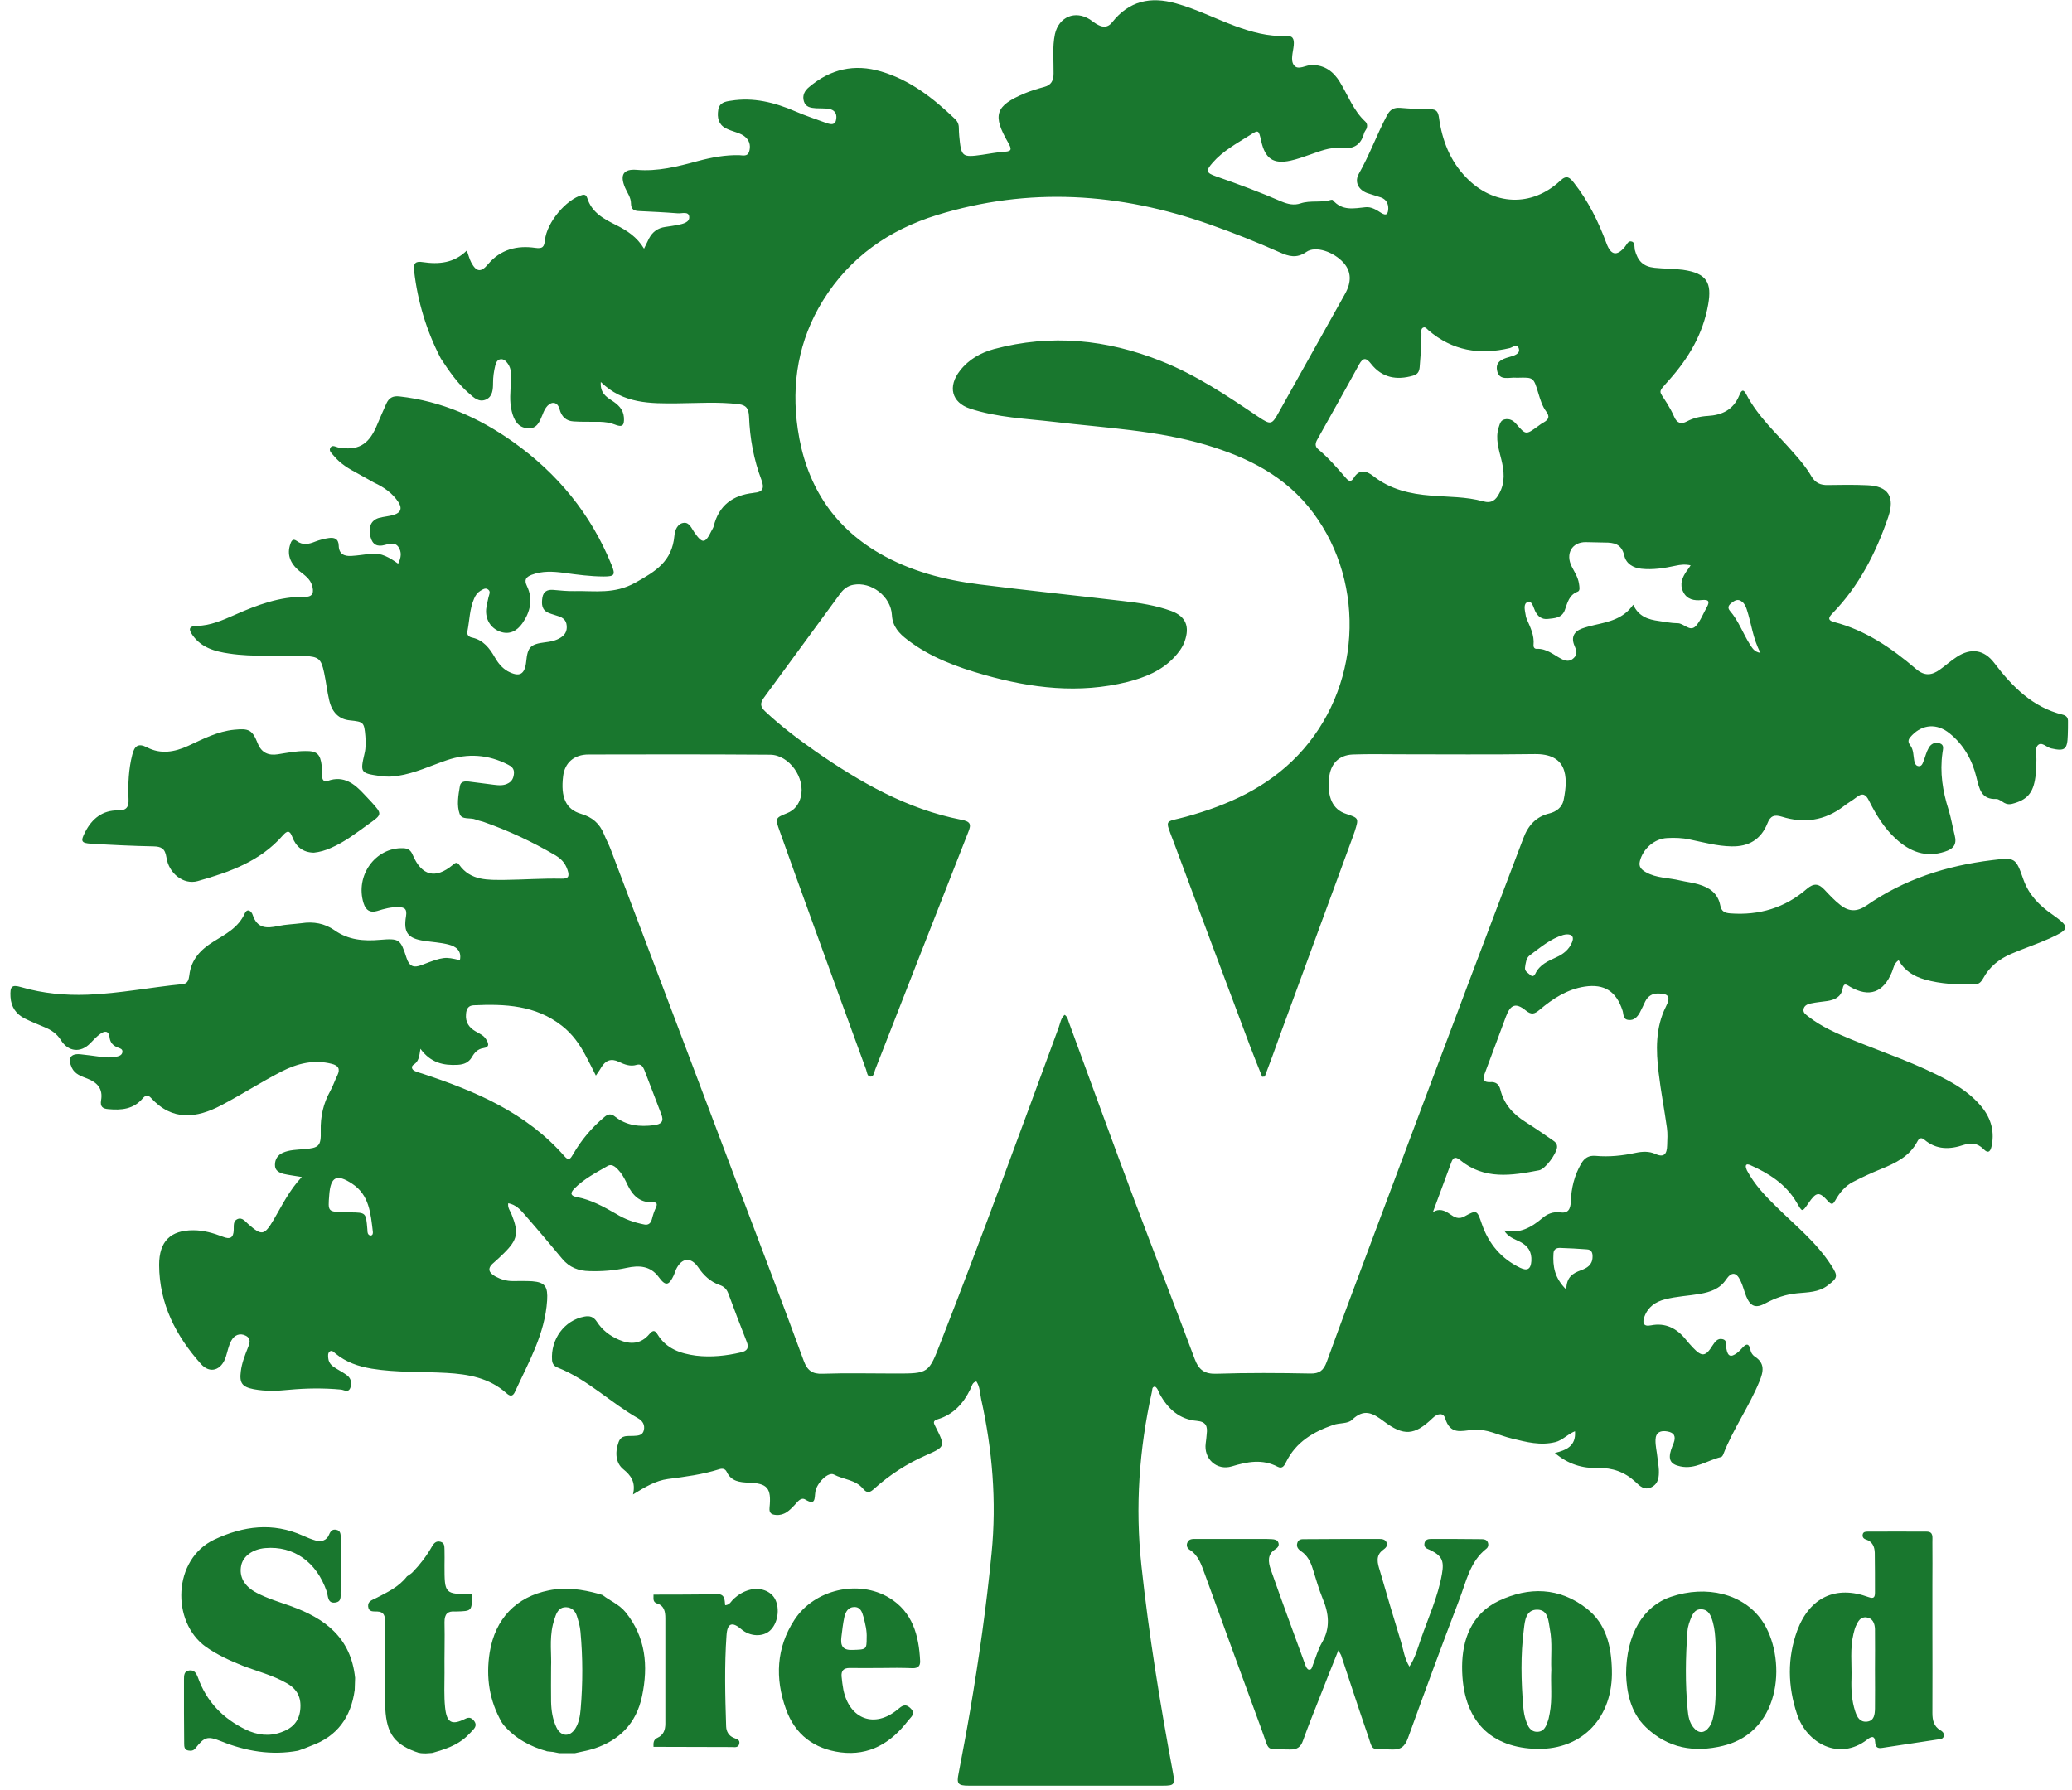 <svg width="147" height="127" viewBox="0 0 147 127" fill="none" xmlns="http://www.w3.org/2000/svg">
<path d="M31.27 25.431C30.262 23.485 29.631 21.408 29.379 19.216C29.309 18.64 29.519 18.524 29.982 18.596C31.13 18.769 32.222 18.669 33.118 17.774C33.23 18.077 33.3 18.366 33.426 18.611C33.79 19.303 34.126 19.346 34.616 18.755C35.512 17.688 36.688 17.4 37.977 17.587C38.495 17.659 38.607 17.529 38.663 17.039C38.789 15.785 40.161 14.155 41.295 13.838C41.505 13.78 41.603 13.867 41.659 14.04C41.981 15.092 42.849 15.539 43.717 15.972C44.487 16.361 45.188 16.808 45.692 17.645C45.832 17.371 45.93 17.14 46.042 16.924C46.294 16.448 46.672 16.174 47.204 16.102C47.498 16.059 47.806 16.015 48.1 15.958C48.436 15.886 48.926 15.785 48.898 15.395C48.87 14.963 48.366 15.165 48.086 15.136C47.176 15.064 46.266 15.02 45.356 14.977C45.006 14.963 44.767 14.876 44.767 14.444C44.767 14.011 44.502 13.679 44.347 13.319C43.955 12.396 44.236 11.978 45.16 12.05C46.658 12.18 48.072 11.819 49.5 11.43C50.48 11.17 51.461 10.983 52.469 11.012C52.707 11.026 53.029 11.113 53.141 10.781C53.253 10.435 53.225 10.06 52.931 9.772C52.749 9.584 52.511 9.483 52.259 9.397C51.992 9.31 51.727 9.224 51.474 9.094C50.97 8.82 50.872 8.344 50.956 7.796C51.04 7.277 51.447 7.205 51.852 7.147C53.449 6.888 54.947 7.263 56.417 7.897C57.145 8.214 57.901 8.459 58.644 8.733C58.952 8.834 59.273 8.906 59.33 8.431C59.386 8.027 59.175 7.782 58.797 7.724C58.503 7.681 58.195 7.695 57.887 7.681C57.523 7.652 57.159 7.609 57.033 7.19C56.907 6.787 57.075 6.441 57.397 6.181C58.91 4.898 60.618 4.508 62.508 5.071C64.566 5.676 66.204 6.96 67.745 8.431C67.927 8.604 68.025 8.805 68.025 9.065C68.025 9.252 68.039 9.454 68.053 9.642C68.193 11.127 68.249 11.185 69.677 10.983C70.209 10.911 70.741 10.795 71.273 10.767C71.833 10.738 71.749 10.536 71.539 10.146C70.391 8.171 70.601 7.508 72.687 6.628C73.135 6.441 73.612 6.296 74.088 6.167C74.578 6.037 74.746 5.72 74.746 5.215C74.76 4.278 74.648 3.34 74.844 2.418C75.124 1.192 76.272 0.716 77.322 1.379C77.518 1.509 77.7 1.668 77.91 1.769C78.274 1.956 78.61 1.956 78.904 1.581C80.108 0.053 81.635 -0.264 83.427 0.24C84.883 0.644 86.213 1.322 87.614 1.841C88.79 2.273 89.966 2.605 91.226 2.547C91.716 2.518 91.828 2.749 91.786 3.211C91.744 3.686 91.534 4.278 91.8 4.624C92.094 5.028 92.654 4.595 93.102 4.609C93.984 4.624 94.6 5.071 95.049 5.806C95.637 6.758 96.015 7.839 96.855 8.618C97.009 8.762 97.023 8.95 96.939 9.152C96.883 9.252 96.799 9.353 96.771 9.469C96.519 10.392 95.917 10.594 95.049 10.507C94.32 10.435 93.634 10.738 92.948 10.968C92.486 11.127 92.024 11.3 91.548 11.401C90.33 11.661 89.756 11.257 89.476 10.002C89.294 9.195 89.294 9.195 88.636 9.613C87.725 10.19 86.759 10.709 86.031 11.545C85.527 12.122 85.569 12.266 86.269 12.511C87.838 13.059 89.392 13.636 90.918 14.299C91.366 14.487 91.814 14.588 92.276 14.429C92.976 14.198 93.718 14.4 94.418 14.184C94.46 14.17 94.53 14.17 94.558 14.198C95.216 14.977 96.043 14.79 96.883 14.703C97.289 14.66 97.653 14.891 97.989 15.107C98.381 15.352 98.479 15.165 98.493 14.79C98.493 14.415 98.325 14.141 97.975 14.011C97.653 13.896 97.303 13.809 96.981 13.694C96.351 13.449 96.085 12.886 96.407 12.324C97.163 10.997 97.681 9.541 98.395 8.2C98.619 7.767 98.885 7.623 99.333 7.652C100.047 7.71 100.775 7.753 101.503 7.753C101.937 7.753 102.035 7.969 102.091 8.358C102.315 9.959 102.876 11.415 104.01 12.583C105.942 14.602 108.672 14.717 110.703 12.814C111.165 12.382 111.375 12.612 111.655 12.958C112.677 14.256 113.405 15.727 113.979 17.284C114.287 18.106 114.707 18.193 115.267 17.529C115.407 17.371 115.491 17.097 115.715 17.126C116.023 17.169 115.939 17.5 115.981 17.717C116.191 18.524 116.583 18.914 117.382 19C118.054 19.072 118.74 19.058 119.398 19.144C121.106 19.39 121.456 20.067 121.19 21.596C120.826 23.687 119.804 25.402 118.446 26.931C117.564 27.94 117.676 27.637 118.278 28.633C118.46 28.935 118.642 29.253 118.782 29.584C118.978 30.031 119.272 30.118 119.678 29.901C120.14 29.656 120.644 29.541 121.162 29.512C122.17 29.454 122.968 29.079 123.388 28.07C123.486 27.839 123.626 27.479 123.878 27.955C124.733 29.599 126.091 30.795 127.267 32.151C127.729 32.67 128.163 33.189 128.513 33.795C128.793 34.271 129.171 34.429 129.675 34.415C130.613 34.4 131.538 34.386 132.476 34.429C133.974 34.487 134.45 35.251 133.96 36.693C133.092 39.231 131.888 41.581 130.025 43.499C129.773 43.759 129.591 43.989 130.109 44.134C132.336 44.71 134.198 45.979 135.934 47.465C136.55 47.998 137.068 47.912 137.628 47.508C138.034 47.219 138.398 46.888 138.819 46.614C139.827 45.95 140.765 46.095 141.479 47.032C142.767 48.733 144.223 50.19 146.338 50.709C146.618 50.781 146.73 50.94 146.716 51.214C146.716 51.531 146.716 51.834 146.702 52.151C146.674 53.189 146.492 53.319 145.525 53.103C145.189 53.031 144.825 52.569 144.545 52.915C144.363 53.132 144.489 53.607 144.475 53.968C144.461 54.357 144.447 54.732 144.405 55.121C144.251 56.275 143.817 56.765 142.739 57.039C142.543 57.083 142.375 57.068 142.193 56.967C142.011 56.866 141.815 56.693 141.633 56.693C140.569 56.736 140.429 56.001 140.219 55.15C139.925 53.925 139.309 52.829 138.314 52.036C137.432 51.315 136.41 51.387 135.654 52.165C135.444 52.382 135.276 52.569 135.528 52.886C135.766 53.204 135.738 53.607 135.808 53.982C135.85 54.155 135.906 54.328 136.088 54.357C136.326 54.4 136.396 54.199 136.466 54.011C136.592 53.694 136.662 53.362 136.83 53.074C136.984 52.785 137.278 52.627 137.614 52.742C137.964 52.858 137.838 53.16 137.81 53.42C137.614 54.804 137.824 56.145 138.244 57.457C138.426 58.049 138.524 58.669 138.679 59.274C138.847 59.923 138.581 60.24 137.978 60.428C136.62 60.875 135.5 60.428 134.506 59.519C133.666 58.755 133.092 57.803 132.588 56.794C132.364 56.347 132.126 56.246 131.72 56.563C131.426 56.794 131.089 56.981 130.795 57.212C129.451 58.236 127.981 58.438 126.413 57.948C125.895 57.789 125.601 57.876 125.391 58.423C124.929 59.577 124.046 60.082 122.842 60.053C121.834 60.038 120.854 59.764 119.874 59.563C119.342 59.447 118.81 59.433 118.278 59.462C117.382 59.505 116.569 60.212 116.345 61.091C116.233 61.524 116.471 61.711 116.765 61.884C117.522 62.317 118.39 62.274 119.202 62.475C119.636 62.576 120.084 62.62 120.504 62.749C121.26 62.966 121.876 63.37 122.044 64.235C122.128 64.696 122.394 64.783 122.786 64.811C124.803 64.956 126.637 64.422 128.191 63.067C128.681 62.648 129.031 62.692 129.437 63.124C129.787 63.499 130.151 63.889 130.557 64.206C131.187 64.71 131.762 64.696 132.42 64.249C135.108 62.374 138.118 61.423 141.311 61.033C142.963 60.832 143.005 60.832 143.551 62.403C143.943 63.499 144.671 64.235 145.581 64.869C146.884 65.792 146.856 65.922 145.413 66.585C144.517 66.989 143.579 67.292 142.683 67.681C141.843 68.041 141.143 68.589 140.695 69.426C140.555 69.671 140.401 69.844 140.093 69.844C138.903 69.873 137.712 69.829 136.55 69.498C135.794 69.281 135.122 68.892 134.702 68.128C134.366 68.359 134.338 68.69 134.226 68.964C133.624 70.435 132.616 70.796 131.257 70.017C131.019 69.873 130.809 69.685 130.725 70.161C130.613 70.752 130.165 70.94 129.647 71.026C129.255 71.084 128.863 71.113 128.471 71.199C128.247 71.243 127.995 71.344 127.953 71.618C127.911 71.877 128.135 71.992 128.289 72.122C129.227 72.858 130.305 73.319 131.383 73.766C133.68 74.703 136.046 75.482 138.23 76.679C139.057 77.126 139.841 77.674 140.471 78.395C141.185 79.202 141.521 80.154 141.311 81.25C141.241 81.625 141.115 81.942 140.695 81.509C140.303 81.12 139.841 81.062 139.323 81.235C138.342 81.567 137.39 81.596 136.536 80.875C136.312 80.688 136.158 80.745 136.032 80.99C135.472 82.057 134.478 82.533 133.442 82.951C132.77 83.225 132.112 83.528 131.468 83.86C130.907 84.148 130.515 84.624 130.207 85.172C130.067 85.417 129.969 85.532 129.703 85.244C129.059 84.523 128.863 84.552 128.289 85.388C127.841 86.037 127.869 86.008 127.463 85.316C126.693 84.004 125.489 83.254 124.159 82.663C124.046 82.62 123.906 82.576 123.864 82.706C123.836 82.793 123.892 82.937 123.934 83.038C124.467 84.047 125.237 84.855 126.035 85.633C127.379 86.96 128.863 88.142 129.913 89.772C130.417 90.55 130.389 90.666 129.661 91.214C129.017 91.704 128.247 91.69 127.519 91.762C126.707 91.834 125.965 92.093 125.265 92.468C124.579 92.843 124.201 92.728 123.892 91.993C123.738 91.618 123.654 91.214 123.472 90.853C123.178 90.248 122.842 90.233 122.464 90.781C122.016 91.459 121.33 91.675 120.616 91.805C119.79 91.949 118.95 91.978 118.124 92.194C117.452 92.367 116.92 92.728 116.667 93.42C116.513 93.838 116.569 94.155 117.13 94.04C118.152 93.838 118.95 94.242 119.594 95.035C119.762 95.237 119.93 95.439 120.112 95.626C120.742 96.29 121.008 96.261 121.498 95.468C121.68 95.194 121.862 94.934 122.212 95.021C122.562 95.107 122.436 95.439 122.478 95.684C122.576 96.246 122.786 96.333 123.234 96.001C123.346 95.915 123.444 95.814 123.542 95.713C123.836 95.381 124.074 95.194 124.201 95.843C124.229 95.987 124.355 96.16 124.481 96.246C125.237 96.722 125.111 97.328 124.817 98.034C124.089 99.808 122.968 101.38 122.268 103.168C122.24 103.254 122.17 103.37 122.1 103.384C121.134 103.615 120.266 104.278 119.216 104.047C118.516 103.903 118.334 103.571 118.558 102.865C118.614 102.706 118.67 102.548 118.74 102.389C118.908 101.928 118.796 101.654 118.292 101.567C117.816 101.481 117.466 101.625 117.452 102.158C117.438 102.591 117.55 103.009 117.592 103.442C117.62 103.73 117.676 104.004 117.69 104.292C117.704 104.783 117.676 105.259 117.172 105.518C116.653 105.778 116.331 105.432 116.009 105.129C115.253 104.437 114.385 104.134 113.377 104.163C112.271 104.191 111.263 103.903 110.311 103.096C111.123 102.894 111.823 102.605 111.739 101.553C111.221 101.755 110.885 102.173 110.367 102.317C109.288 102.591 108.28 102.317 107.272 102.072C106.348 101.856 105.452 101.351 104.486 101.452C103.646 101.538 102.89 101.812 102.526 100.63C102.4 100.226 101.993 100.269 101.629 100.63C100.355 101.856 99.585 101.913 98.171 100.846C97.387 100.255 96.771 99.923 95.917 100.745C95.623 101.034 95.034 100.947 94.586 101.106C93.172 101.596 91.94 102.317 91.24 103.744C91.128 103.975 90.988 104.249 90.652 104.076C89.56 103.499 88.482 103.716 87.389 104.047C86.325 104.365 85.387 103.514 85.541 102.403C85.569 102.187 85.597 101.971 85.611 101.755C85.681 101.207 85.569 100.875 84.911 100.817C83.693 100.716 82.867 99.981 82.279 98.914C82.181 98.726 82.139 98.51 81.943 98.38C81.705 98.409 81.761 98.611 81.719 98.77C80.823 102.822 80.528 106.902 80.977 111.07C81.509 116.016 82.307 120.904 83.217 125.778C83.371 126.628 83.315 126.701 82.503 126.701C77.91 126.701 73.303 126.701 68.711 126.701C67.955 126.701 67.857 126.556 68.011 125.821C68.291 124.35 68.571 122.879 68.823 121.394C69.453 117.688 69.985 113.954 70.349 110.204C70.713 106.513 70.405 102.865 69.607 99.26C69.523 98.842 69.523 98.395 69.271 98.02C68.977 98.078 68.949 98.352 68.851 98.553C68.347 99.592 67.633 100.37 66.527 100.702C66.162 100.817 66.233 100.961 66.359 101.207C67.087 102.649 67.073 102.649 65.672 103.269C64.328 103.86 63.11 104.653 62.018 105.633C61.724 105.907 61.514 105.98 61.22 105.619C60.688 104.985 59.834 104.985 59.161 104.624C58.755 104.408 57.943 105.23 57.845 105.85C57.775 106.297 57.887 106.859 57.131 106.398C56.823 106.21 56.585 106.556 56.375 106.787C56.011 107.176 55.647 107.537 55.059 107.494C54.723 107.465 54.555 107.364 54.597 106.96C54.737 105.576 54.443 105.244 53.099 105.201C52.469 105.172 51.88 105.114 51.559 104.437C51.447 104.206 51.25 104.177 51.026 104.249C49.836 104.624 48.618 104.783 47.386 104.941C46.518 105.057 45.776 105.504 44.908 106.037C45.118 105.158 44.754 104.682 44.221 104.249C43.703 103.831 43.605 103.096 43.885 102.331C44.081 101.783 44.544 101.913 44.95 101.884C45.258 101.87 45.594 101.856 45.678 101.481C45.762 101.12 45.608 100.832 45.286 100.644C43.325 99.534 41.687 97.876 39.573 97.039C39.349 96.953 39.195 96.809 39.167 96.52C39.055 95.021 40.049 93.68 41.449 93.42C41.841 93.348 42.107 93.42 42.345 93.781C42.723 94.372 43.269 94.79 43.913 95.064C44.712 95.41 45.468 95.381 46.07 94.66C46.294 94.401 46.448 94.343 46.644 94.674C47.274 95.713 48.296 96.044 49.374 96.189C50.452 96.318 51.517 96.203 52.567 95.958C53.015 95.857 53.155 95.641 52.973 95.194C52.525 94.055 52.091 92.915 51.67 91.776C51.544 91.445 51.348 91.272 51.04 91.171C50.396 90.94 49.92 90.493 49.542 89.93C49.024 89.166 48.366 89.224 47.96 90.075C47.904 90.204 47.862 90.349 47.806 90.478C47.456 91.228 47.218 91.272 46.742 90.623C46.14 89.801 45.328 89.772 44.459 89.959C43.591 90.147 42.709 90.219 41.813 90.19C41.043 90.176 40.399 89.93 39.895 89.325C39.013 88.272 38.131 87.22 37.221 86.181C36.913 85.821 36.59 85.475 36.058 85.374C36.002 85.691 36.198 85.922 36.296 86.167C36.814 87.465 36.73 87.955 35.75 88.921C35.512 89.152 35.274 89.382 35.022 89.599C34.518 90.017 34.7 90.32 35.162 90.579C35.54 90.781 35.946 90.897 36.366 90.897C36.828 90.897 37.304 90.882 37.767 90.911C38.691 90.983 38.873 91.315 38.817 92.266C38.663 94.66 37.501 96.65 36.548 98.727C36.38 99.116 36.184 99.087 35.918 98.842C34.7 97.76 33.216 97.501 31.676 97.414C29.912 97.313 28.133 97.4 26.369 97.112C25.431 96.953 24.563 96.664 23.807 96.044C23.681 95.944 23.555 95.77 23.387 95.9C23.247 96.016 23.275 96.203 23.289 96.376C23.331 96.765 23.597 96.953 23.891 97.126C24.157 97.284 24.423 97.429 24.661 97.616C24.913 97.832 24.969 98.15 24.857 98.467C24.717 98.842 24.423 98.626 24.199 98.597C22.966 98.481 21.734 98.496 20.502 98.611C19.662 98.698 18.836 98.726 17.996 98.568C17.184 98.409 16.974 98.135 17.086 97.299C17.156 96.722 17.366 96.189 17.576 95.655C17.702 95.352 17.856 94.992 17.436 94.775C17.016 94.559 16.624 94.732 16.414 95.121C16.218 95.468 16.148 95.886 16.022 96.275C15.713 97.227 14.901 97.501 14.257 96.78C12.493 94.804 11.303 92.526 11.289 89.757C11.289 88.07 12.101 87.292 13.711 87.292C14.453 87.292 15.139 87.493 15.812 87.753C16.316 87.955 16.568 87.84 16.582 87.263C16.596 86.989 16.526 86.628 16.848 86.499C17.198 86.354 17.394 86.672 17.618 86.859C18.57 87.695 18.752 87.667 19.41 86.556C20.012 85.532 20.516 84.465 21.412 83.514C20.894 83.427 20.516 83.384 20.138 83.297C19.816 83.211 19.494 83.067 19.508 82.648C19.508 82.259 19.704 81.956 20.054 81.798C20.53 81.582 21.048 81.582 21.566 81.538C22.631 81.452 22.785 81.322 22.756 80.24C22.729 79.217 22.939 78.294 23.429 77.414C23.625 77.068 23.751 76.664 23.933 76.304C24.157 75.843 24.003 75.597 23.527 75.482C22.28 75.165 21.104 75.453 19.998 76.016C18.542 76.765 17.156 77.659 15.7 78.424C13.949 79.346 12.227 79.563 10.715 77.904C10.505 77.674 10.323 77.703 10.127 77.933C9.469 78.712 8.601 78.784 7.69 78.698C7.298 78.669 7.088 78.539 7.172 78.063C7.312 77.256 6.906 76.809 6.206 76.535C5.772 76.362 5.31 76.232 5.086 75.742C4.792 75.093 5.002 74.747 5.688 74.804C6.15 74.847 6.612 74.92 7.074 74.977C7.466 75.035 7.872 75.064 8.264 74.977C8.447 74.934 8.657 74.876 8.685 74.646C8.713 74.429 8.517 74.386 8.363 74.328C8.026 74.199 7.816 73.982 7.774 73.607C7.718 73.103 7.41 73.146 7.13 73.348C6.864 73.535 6.64 73.78 6.402 74.026C5.716 74.732 4.834 74.631 4.316 73.795C4.036 73.348 3.63 73.074 3.168 72.886C2.692 72.684 2.216 72.497 1.754 72.266C1.152 71.964 0.787 71.459 0.745 70.738C0.703 69.988 0.829 69.844 1.516 70.046C3.056 70.493 4.624 70.637 6.22 70.579C8.489 70.493 10.715 70.046 12.955 69.829C13.333 69.801 13.389 69.498 13.431 69.209C13.557 68.07 14.243 67.378 15.139 66.816C15.994 66.282 16.904 65.835 17.366 64.811C17.562 64.393 17.856 64.682 17.926 64.912C18.248 65.893 18.92 65.879 19.732 65.705C20.278 65.59 20.838 65.576 21.398 65.504C22.238 65.374 23.037 65.518 23.737 66.008C24.717 66.7 25.809 66.787 26.957 66.686C28.343 66.571 28.413 66.643 28.847 67.984C29.043 68.575 29.351 68.69 29.912 68.474C31.48 67.868 31.578 67.883 32.628 68.128C32.768 67.436 32.334 67.147 31.816 67.018C31.256 66.873 30.668 66.845 30.093 66.758C28.945 66.585 28.609 66.181 28.805 65.013C28.889 64.48 28.707 64.379 28.273 64.364C27.755 64.35 27.265 64.48 26.761 64.638C26.271 64.783 25.963 64.609 25.795 64.09C25.179 62.129 26.635 60.111 28.609 60.183C28.959 60.197 29.141 60.327 29.281 60.659C29.912 62.144 30.892 62.389 32.11 61.38C32.264 61.25 32.404 61.12 32.572 61.351C33.398 62.519 34.658 62.432 35.82 62.432C37.151 62.418 38.481 62.317 39.811 62.346C40.287 62.36 40.441 62.23 40.259 61.711C40.091 61.221 39.811 60.932 39.377 60.673C37.753 59.721 36.058 58.928 34.28 58.308C34.098 58.251 33.916 58.222 33.748 58.15C33.37 57.991 32.768 58.193 32.614 57.76C32.39 57.14 32.516 56.434 32.628 55.77C32.684 55.439 32.992 55.424 33.244 55.453C33.846 55.525 34.448 55.612 35.05 55.684C35.4 55.727 35.75 55.756 36.072 55.568C36.338 55.424 36.45 55.165 36.464 54.847C36.478 54.53 36.282 54.372 36.044 54.256C34.644 53.535 33.188 53.434 31.704 53.939C30.556 54.328 29.449 54.862 28.231 55.049C27.811 55.121 27.405 55.121 26.985 55.064C25.571 54.862 25.543 54.833 25.865 53.449C25.963 53.045 25.949 52.641 25.921 52.237C25.837 51.242 25.795 51.214 24.829 51.113C24.073 51.041 23.569 50.579 23.359 49.7C23.205 49.051 23.135 48.373 22.994 47.724C22.785 46.729 22.602 46.599 21.622 46.542C19.83 46.455 18.024 46.643 16.246 46.369C15.252 46.224 14.313 45.965 13.683 45.1C13.417 44.725 13.305 44.422 13.977 44.408C14.929 44.393 15.797 44.004 16.652 43.629C18.248 42.922 19.858 42.317 21.636 42.346C22.252 42.36 22.266 41.971 22.14 41.538C22 41.077 21.622 40.817 21.272 40.543C20.558 39.966 20.348 39.318 20.6 38.596C20.684 38.337 20.796 38.207 21.048 38.38C21.482 38.712 21.916 38.611 22.378 38.423C22.686 38.308 23.009 38.222 23.317 38.178C23.695 38.121 24.017 38.207 24.031 38.712C24.045 39.318 24.423 39.476 24.927 39.447C25.389 39.418 25.851 39.346 26.313 39.289C27.055 39.202 27.657 39.577 28.245 39.995C28.469 39.563 28.511 39.159 28.259 38.798C28.007 38.452 27.629 38.582 27.293 38.669C26.775 38.813 26.425 38.654 26.285 38.092C26.117 37.4 26.313 36.924 26.873 36.751C27.237 36.65 27.615 36.635 27.965 36.52C28.413 36.376 28.553 36.087 28.273 35.64C27.839 34.977 27.223 34.559 26.537 34.242C26.145 34.025 25.767 33.809 25.375 33.593C24.745 33.261 24.143 32.901 23.681 32.338C23.555 32.18 23.317 32.007 23.429 31.79C23.555 31.531 23.793 31.704 23.989 31.747C25.361 31.992 26.117 31.588 26.691 30.291C26.929 29.743 27.153 29.195 27.405 28.647C27.587 28.243 27.853 28.07 28.343 28.128C31.312 28.459 33.972 29.627 36.408 31.358C39.531 33.578 41.911 36.448 43.381 40.067C43.675 40.788 43.605 40.904 42.849 40.904C41.897 40.904 40.945 40.774 39.993 40.644C39.223 40.543 38.467 40.5 37.711 40.788C37.319 40.947 37.164 41.134 37.389 41.596C37.837 42.533 37.613 43.441 37.053 44.235C36.674 44.768 36.142 45.071 35.456 44.811C34.798 44.552 34.434 43.946 34.49 43.225C34.518 42.937 34.602 42.663 34.658 42.374C34.7 42.187 34.826 41.985 34.644 41.841C34.448 41.668 34.252 41.827 34.07 41.927C33.86 42.057 33.734 42.245 33.636 42.475C33.314 43.211 33.314 44.018 33.16 44.797C33.104 45.071 33.286 45.201 33.51 45.244C34.28 45.417 34.728 45.979 35.106 46.643C35.33 47.032 35.61 47.392 36.016 47.623C36.856 48.07 37.234 47.868 37.333 46.931C37.431 45.907 37.641 45.705 38.663 45.576C39.055 45.532 39.447 45.46 39.797 45.23C40.105 45.028 40.245 44.754 40.203 44.379C40.175 44.018 39.951 43.831 39.643 43.73C39.405 43.643 39.153 43.586 38.915 43.485C38.425 43.283 38.411 42.85 38.481 42.403C38.551 41.956 38.845 41.827 39.237 41.855C39.755 41.899 40.259 41.956 40.777 41.942C42.219 41.913 43.577 42.173 45.062 41.351C46.532 40.529 47.68 39.837 47.848 38.005C47.876 37.616 48.072 37.14 48.52 37.097C48.912 37.054 49.066 37.501 49.262 37.775C49.836 38.596 50.032 38.582 50.48 37.659C50.536 37.558 50.606 37.443 50.634 37.342C50.998 35.842 52.007 35.136 53.435 34.977C53.463 34.977 53.477 34.963 53.505 34.963C54.107 34.919 54.247 34.645 54.023 34.054C53.477 32.612 53.197 31.098 53.141 29.555C53.113 28.979 52.945 28.748 52.399 28.676C50.956 28.503 49.514 28.604 48.058 28.618C46.14 28.633 44.221 28.661 42.625 27.104C42.569 27.839 42.961 28.128 43.381 28.402C43.829 28.69 44.221 29.022 44.264 29.613C44.306 30.219 44.138 30.334 43.605 30.118C43.283 29.988 42.933 29.945 42.583 29.93C41.953 29.916 41.323 29.945 40.693 29.901C40.175 29.873 39.839 29.57 39.699 29.036C39.573 28.546 39.181 28.445 38.845 28.791C38.691 28.95 38.579 29.18 38.495 29.411C38.285 29.916 38.103 30.435 37.444 30.392C36.744 30.334 36.464 29.815 36.31 29.195C36.128 28.488 36.212 27.767 36.254 27.046C36.268 26.614 36.296 26.181 36.03 25.806C35.904 25.633 35.75 25.46 35.512 25.489C35.274 25.518 35.19 25.734 35.134 25.95C35.036 26.354 34.98 26.744 34.98 27.162C34.98 27.623 34.952 28.128 34.49 28.344C33.986 28.575 33.608 28.214 33.258 27.897C32.502 27.248 31.872 26.354 31.27 25.431ZM101.657 86.008C102.105 85.72 102.484 85.879 102.876 86.153C103.184 86.369 103.478 86.542 103.898 86.311C104.78 85.821 104.794 85.864 105.13 86.845C105.62 88.272 106.53 89.325 107.86 89.959C108.35 90.19 108.602 90.06 108.644 89.483C108.686 88.82 108.406 88.402 107.846 88.114C107.454 87.912 106.992 87.782 106.712 87.306C107.818 87.566 108.644 87.09 109.428 86.427C109.779 86.124 110.199 85.965 110.661 86.023C111.249 86.109 111.417 85.821 111.445 85.244C111.473 84.307 111.697 83.398 112.173 82.576C112.411 82.158 112.719 81.971 113.209 82.014C114.161 82.101 115.113 82 116.051 81.798C116.527 81.697 117.004 81.682 117.424 81.87C118.082 82.173 118.264 81.855 118.278 81.264C118.292 80.861 118.32 80.442 118.264 80.039C118.082 78.726 117.83 77.443 117.676 76.131C117.48 74.53 117.438 72.915 118.194 71.416C118.544 70.724 118.39 70.493 117.62 70.493C117.2 70.493 116.906 70.695 116.723 71.055C116.597 71.315 116.485 71.574 116.345 71.834C116.163 72.165 115.925 72.425 115.519 72.367C115.127 72.324 115.197 71.949 115.113 71.704C114.665 70.334 113.825 69.801 112.439 70.002C111.193 70.19 110.171 70.853 109.232 71.646C108.854 71.964 108.644 72.021 108.238 71.69C107.538 71.127 107.16 71.271 106.838 72.137C106.334 73.478 105.844 74.833 105.34 76.16C105.186 76.578 105.242 76.809 105.732 76.78C106.11 76.751 106.348 76.924 106.446 77.313C106.698 78.352 107.356 79.058 108.224 79.606C108.882 80.024 109.512 80.457 110.157 80.904C110.325 81.019 110.493 81.149 110.465 81.423C110.409 81.884 109.639 82.951 109.19 83.038C107.244 83.413 105.298 83.73 103.576 82.302C103.254 82.043 103.086 82.129 102.96 82.49C102.512 83.687 102.091 84.855 101.657 86.008ZM89.728 76.39C89.672 76.39 89.616 76.39 89.546 76.405C89.252 75.669 88.944 74.92 88.664 74.17C86.857 69.354 85.051 64.537 83.259 59.721C82.629 58.034 82.587 58.38 84.155 57.948C87.123 57.126 89.882 55.9 92.08 53.593C96.533 48.921 96.981 41.495 93.158 36.376C91.212 33.766 88.496 32.439 85.541 31.56C82.027 30.521 78.372 30.363 74.76 29.93C72.771 29.7 70.755 29.628 68.823 28.993C67.507 28.56 67.227 27.421 68.109 26.297C68.739 25.489 69.579 25.028 70.517 24.768C74.564 23.687 78.512 24.076 82.377 25.619C84.855 26.599 87.067 28.084 89.266 29.57C90.176 30.175 90.232 30.147 90.75 29.209C92.304 26.426 93.872 23.629 95.427 20.846C95.903 19.995 95.861 19.26 95.329 18.654C94.642 17.875 93.34 17.414 92.682 17.875C91.996 18.351 91.436 18.193 90.792 17.904C89.168 17.183 87.515 16.52 85.835 15.929C79.436 13.665 72.981 13.247 66.457 15.265C63.096 16.304 60.296 18.236 58.377 21.336C56.655 24.134 56.123 27.205 56.599 30.449C57.159 34.299 59.022 37.299 62.368 39.245C64.58 40.529 66.989 41.149 69.481 41.466C72.883 41.899 76.286 42.245 79.688 42.648C80.85 42.778 81.999 42.951 83.105 43.355C84.141 43.744 84.421 44.465 84.043 45.518C83.889 45.95 83.609 46.311 83.301 46.643C82.391 47.609 81.215 48.07 79.982 48.387C76.552 49.238 73.177 48.834 69.831 47.883C67.899 47.335 65.995 46.643 64.37 45.388C63.796 44.956 63.32 44.451 63.278 43.643C63.208 42.317 61.808 41.25 60.534 41.495C60.142 41.567 59.848 41.798 59.624 42.1C57.803 44.566 56.011 47.046 54.191 49.512C53.911 49.901 53.939 50.147 54.289 50.478C55.395 51.517 56.599 52.425 57.831 53.29C61.024 55.511 64.356 57.414 68.193 58.164C68.879 58.294 68.921 58.496 68.683 59.072C66.471 64.682 64.286 70.291 62.088 75.9C62.018 76.088 61.99 76.405 61.752 76.39C61.514 76.376 61.514 76.073 61.444 75.886C60.156 72.353 58.867 68.835 57.593 65.302C56.823 63.182 56.067 61.077 55.311 58.957C54.989 58.063 55.003 58.034 55.829 57.703C56.347 57.501 56.669 57.097 56.809 56.563C57.159 55.208 55.997 53.564 54.639 53.55C50.34 53.521 46.056 53.521 41.757 53.535C40.721 53.535 40.063 54.127 39.951 55.078C39.769 56.578 40.147 57.429 41.225 57.746C42.009 57.977 42.541 58.423 42.849 59.188C43.003 59.563 43.199 59.923 43.339 60.298C46.462 68.532 49.57 76.765 52.679 84.999C54.135 88.849 55.605 92.685 57.019 96.549C57.271 97.241 57.635 97.501 58.349 97.472C60.072 97.414 61.808 97.457 63.53 97.457C65.897 97.457 65.882 97.457 66.751 95.208C69.649 87.811 72.365 80.356 75.11 72.901C75.222 72.598 75.264 72.237 75.53 72.007C75.74 72.137 75.768 72.367 75.838 72.555C77.392 76.78 78.918 81.005 80.501 85.215C81.901 88.95 83.357 92.67 84.757 96.419C85.051 97.212 85.471 97.501 86.311 97.472C88.524 97.4 90.75 97.414 92.962 97.457C93.606 97.472 93.9 97.241 94.124 96.636C95.216 93.622 96.351 90.623 97.471 87.623C99.767 81.509 102.049 75.395 104.36 69.281C105.592 66.008 106.838 62.749 108.07 59.491C108.406 58.582 108.966 57.948 109.919 57.717C110.395 57.602 110.815 57.299 110.927 56.794C111.305 54.992 111.123 53.463 108.854 53.506C105.704 53.55 102.554 53.521 99.403 53.521C98.255 53.521 97.121 53.492 95.973 53.535C94.978 53.578 94.39 54.199 94.292 55.208C94.152 56.578 94.558 57.443 95.497 57.746C96.407 58.049 96.407 58.049 96.113 58.986C96.057 59.145 96.001 59.303 95.945 59.462C94.222 64.148 92.5 68.849 90.778 73.535C90.442 74.487 90.092 75.439 89.728 76.39ZM107.678 26.801C107.65 26.801 107.636 26.801 107.608 26.801C107.09 26.744 106.348 27.075 106.208 26.268C106.082 25.561 106.74 25.431 107.272 25.273C107.51 25.201 107.846 25.056 107.762 24.754C107.65 24.335 107.328 24.638 107.118 24.696C104.99 25.201 103.044 24.898 101.335 23.427C101.237 23.34 101.125 23.182 100.985 23.239C100.789 23.312 100.845 23.528 100.845 23.687C100.859 24.48 100.775 25.273 100.719 26.051C100.691 26.383 100.565 26.57 100.243 26.657C99.095 26.989 98.059 26.816 97.275 25.821C96.939 25.388 96.715 25.33 96.421 25.864C95.454 27.637 94.446 29.411 93.466 31.17C93.326 31.416 93.256 31.661 93.522 31.877C94.25 32.483 94.867 33.203 95.497 33.925C95.693 34.155 95.861 34.213 96.043 33.91C96.435 33.261 96.953 33.405 97.415 33.766C98.633 34.732 100.047 35.049 101.531 35.165C102.764 35.266 104.01 35.237 105.214 35.568C105.83 35.741 106.124 35.482 106.376 34.992C106.796 34.213 106.712 33.42 106.516 32.612C106.334 31.877 106.082 31.127 106.32 30.348C106.404 30.103 106.446 29.815 106.754 29.757C107.076 29.685 107.342 29.815 107.566 30.075C108.252 30.867 108.252 30.867 109.106 30.247C109.246 30.147 109.372 30.046 109.512 29.974C109.863 29.772 109.975 29.57 109.695 29.195C109.414 28.82 109.274 28.344 109.134 27.883C108.798 26.772 108.798 26.772 107.678 26.801ZM42.275 76.318C42.009 75.785 41.799 75.367 41.575 74.948C41.141 74.112 40.609 73.362 39.867 72.785C37.991 71.315 35.82 71.228 33.608 71.329C33.244 71.344 33.09 71.56 33.062 71.949C33.006 72.54 33.286 72.915 33.734 73.175C34 73.333 34.294 73.449 34.462 73.708C34.644 73.982 34.798 74.3 34.28 74.372C33.888 74.429 33.65 74.703 33.482 75.006C33.244 75.395 32.922 75.525 32.488 75.554C31.48 75.612 30.556 75.424 29.828 74.415C29.744 74.977 29.701 75.323 29.351 75.54C29.155 75.655 29.197 75.886 29.421 75.987C29.589 76.073 29.771 76.116 29.953 76.174C33.706 77.414 37.319 78.928 40.049 82.043C40.357 82.403 40.483 82.201 40.651 81.913C41.239 80.889 41.981 80.01 42.877 79.26C43.129 79.044 43.339 79 43.619 79.217C44.446 79.88 45.398 79.966 46.406 79.837C46.938 79.765 47.12 79.563 46.91 79.044C46.504 77.991 46.112 76.938 45.706 75.9C45.608 75.669 45.468 75.468 45.174 75.554C44.712 75.698 44.291 75.525 43.899 75.338C43.353 75.078 42.961 75.237 42.653 75.742C42.569 75.9 42.457 76.044 42.275 76.318ZM119.944 40.111C119.524 40.024 119.216 40.067 118.88 40.139C118.082 40.312 117.27 40.442 116.457 40.356C115.869 40.298 115.365 39.995 115.239 39.433C115.043 38.582 114.511 38.495 113.839 38.495C113.391 38.495 112.957 38.467 112.509 38.467C111.529 38.452 111.039 39.289 111.515 40.212C111.711 40.601 111.949 40.947 112.019 41.394C112.047 41.61 112.131 41.913 111.921 41.985C111.319 42.216 111.207 42.764 111.025 43.268C110.815 43.874 110.269 43.86 109.807 43.917C109.4 43.961 109.106 43.759 108.91 43.355C108.784 43.095 108.7 42.605 108.378 42.721C108.056 42.836 108.182 43.297 108.238 43.629C108.252 43.73 108.266 43.816 108.308 43.903C108.56 44.494 108.868 45.071 108.798 45.763C108.784 45.922 108.868 46.051 109.036 46.037C109.723 46.008 110.213 46.455 110.759 46.744C111.067 46.902 111.361 46.974 111.655 46.686C111.949 46.412 111.837 46.138 111.711 45.835C111.445 45.23 111.655 44.811 112.243 44.595C112.523 44.494 112.817 44.422 113.111 44.35C114.133 44.119 115.169 43.917 115.869 42.908C116.261 43.759 116.948 43.961 117.69 44.062C118.124 44.119 118.572 44.22 119.006 44.22C119.468 44.206 119.888 44.883 120.322 44.408C120.644 44.047 120.826 43.557 121.078 43.11C121.302 42.706 121.274 42.519 120.728 42.576C120.21 42.634 119.678 42.547 119.412 41.985C119.146 41.437 119.356 40.961 119.664 40.514C119.762 40.399 119.832 40.284 119.944 40.111ZM45.734 86.888C45.986 86.931 46.168 86.816 46.252 86.499C46.322 86.225 46.406 85.951 46.532 85.691C46.672 85.388 46.574 85.302 46.294 85.302C45.398 85.345 44.88 84.826 44.516 84.062C44.376 83.759 44.221 83.456 44.025 83.197C43.787 82.908 43.465 82.519 43.101 82.735C42.275 83.211 41.407 83.658 40.735 84.35C40.413 84.682 40.511 84.869 40.945 84.941C41.939 85.129 42.821 85.619 43.703 86.124C44.306 86.499 44.978 86.744 45.734 86.888ZM23.359 84.783C23.261 85.98 23.261 85.98 24.437 86.008C24.577 86.008 24.717 86.023 24.857 86.023C25.963 86.037 25.963 86.037 26.061 87.205C26.061 87.277 26.075 87.349 26.075 87.421C26.089 87.551 26.159 87.652 26.285 87.667C26.439 87.667 26.467 87.522 26.453 87.407C26.299 86.109 26.201 84.783 24.983 83.99C23.891 83.269 23.457 83.485 23.359 84.783ZM111.123 91.502C111.123 90.608 111.599 90.334 112.159 90.132C112.593 89.974 112.971 89.757 112.985 89.195C112.999 88.892 112.915 88.662 112.579 88.647C111.949 88.604 111.333 88.561 110.703 88.546C110.451 88.532 110.227 88.618 110.213 88.936C110.157 89.844 110.283 90.68 111.123 91.502ZM111.137 66.297C111.081 66.311 110.983 66.311 110.899 66.34C109.989 66.614 109.274 67.234 108.518 67.796C108.28 67.969 108.238 68.344 108.196 68.647C108.154 68.935 108.42 69.036 108.588 69.195C108.728 69.325 108.854 69.238 108.924 69.094C109.232 68.431 109.849 68.186 110.437 67.912C110.913 67.695 111.319 67.378 111.529 66.859C111.669 66.527 111.585 66.282 111.137 66.297ZM124.901 46.325C124.355 45.316 124.257 44.235 123.92 43.225C123.85 43.023 123.766 42.821 123.584 42.692C123.304 42.461 123.066 42.605 122.828 42.793C122.646 42.937 122.534 43.11 122.73 43.34C123.346 44.047 123.654 44.941 124.145 45.72C124.313 45.965 124.439 46.253 124.901 46.325Z" fill="#19772E"/>
<path d="M94.951 117.097C94.46 118.323 94.026 119.404 93.606 120.486C93.214 121.481 92.808 122.476 92.444 123.499C92.276 123.99 91.996 124.148 91.506 124.134C89.7 124.076 90.12 124.379 89.504 122.721C88.145 119.044 86.815 115.352 85.471 111.675C85.233 111.026 85.023 110.349 84.393 109.959C84.211 109.844 84.155 109.642 84.239 109.455C84.351 109.181 84.603 109.195 84.841 109.195C86.409 109.195 87.963 109.195 89.532 109.195C89.77 109.195 89.994 109.195 90.232 109.21C90.428 109.224 90.624 109.253 90.694 109.455C90.778 109.671 90.638 109.83 90.47 109.931C89.896 110.291 89.98 110.839 90.148 111.344C90.946 113.622 91.786 115.886 92.612 118.15C92.654 118.279 92.752 118.453 92.85 118.467C93.06 118.51 93.088 118.279 93.144 118.135C93.354 117.602 93.508 117.025 93.788 116.549C94.404 115.496 94.278 114.473 93.83 113.406C93.55 112.728 93.354 111.993 93.13 111.3C92.976 110.81 92.752 110.363 92.318 110.075C92.108 109.931 91.954 109.757 92.038 109.484C92.122 109.181 92.388 109.21 92.612 109.21C94.334 109.195 96.071 109.195 97.793 109.195C98.017 109.195 98.283 109.195 98.381 109.469C98.465 109.729 98.269 109.858 98.101 109.988C97.569 110.392 97.737 110.94 97.891 111.43C98.381 113.132 98.885 114.833 99.403 116.52C99.571 117.083 99.641 117.674 99.991 118.251C100.411 117.616 100.579 116.938 100.803 116.304C101.335 114.776 102.021 113.29 102.301 111.675C102.47 110.724 102.287 110.378 101.447 109.974C101.265 109.887 101.027 109.844 101.055 109.541C101.097 109.21 101.349 109.195 101.573 109.195C102.736 109.195 103.912 109.195 105.074 109.21C105.256 109.21 105.466 109.224 105.55 109.426C105.62 109.584 105.592 109.786 105.452 109.887C104.29 110.796 104.024 112.209 103.534 113.492C102.287 116.751 101.083 120.024 99.893 123.312C99.669 123.932 99.375 124.163 98.731 124.134C97.079 124.062 97.499 124.379 96.925 122.778C96.323 121.034 95.763 119.289 95.174 117.53C95.16 117.443 95.105 117.371 94.951 117.097Z" fill="#19772E"/>
<path d="M22.266 60.5C21.482 60.486 20.992 60.067 20.74 59.39C20.558 58.899 20.376 58.928 20.068 59.274C18.444 61.134 16.26 61.884 14.019 62.519C13.025 62.793 11.975 61.985 11.807 60.832C11.709 60.197 11.443 60.067 10.883 60.053C9.413 60.024 7.942 59.952 6.472 59.865C5.758 59.822 5.702 59.692 6.038 59.044C6.528 58.077 7.284 57.486 8.377 57.501C8.979 57.515 9.147 57.255 9.119 56.693C9.077 55.641 9.119 54.588 9.385 53.55C9.539 52.944 9.791 52.699 10.435 53.031C11.401 53.535 12.381 53.362 13.333 52.93C14.397 52.439 15.434 51.891 16.624 51.776C17.66 51.675 17.898 51.776 18.29 52.757C18.556 53.42 19.06 53.622 19.704 53.521C20.348 53.42 20.992 53.29 21.65 53.29C22.477 53.276 22.729 53.492 22.826 54.343C22.855 54.573 22.84 54.819 22.855 55.064C22.855 55.338 22.98 55.496 23.247 55.41C24.395 54.992 25.165 55.626 25.879 56.405C26.019 56.563 26.173 56.708 26.313 56.866C27.139 57.775 27.139 57.775 26.117 58.496C25.277 59.101 24.465 59.736 23.499 60.154C23.093 60.341 22.672 60.457 22.266 60.5Z" fill="#19772E"/>
<path d="M21.146 124.22C19.256 124.566 17.45 124.264 15.671 123.543C14.705 123.153 14.495 123.254 13.865 124.047C13.725 124.235 13.543 124.235 13.361 124.206C13.081 124.163 13.067 123.932 13.067 123.716C13.053 122.995 13.067 122.274 13.053 121.553C13.053 120.76 13.053 119.967 13.053 119.174C13.053 118.885 13.053 118.568 13.431 118.525C13.781 118.481 13.921 118.712 14.033 119C14.649 120.745 15.826 121.942 17.436 122.721C18.248 123.11 19.088 123.225 19.956 122.908C20.684 122.649 21.202 122.202 21.3 121.336C21.398 120.457 21.09 119.851 20.348 119.433C19.368 118.871 18.276 118.597 17.226 118.193C16.316 117.832 15.434 117.429 14.607 116.852C12.129 115.078 12.255 110.623 15.21 109.238C17.268 108.272 19.354 107.998 21.496 108.964C21.79 109.094 22.098 109.224 22.407 109.31C22.799 109.411 23.177 109.31 23.345 108.892C23.457 108.618 23.597 108.489 23.863 108.546C24.171 108.604 24.171 108.878 24.171 109.109C24.185 109.931 24.171 110.738 24.185 111.56C24.185 111.848 24.213 112.137 24.227 112.425C24.213 112.54 24.213 112.67 24.185 112.786C24.101 113.117 24.339 113.636 23.779 113.708C23.219 113.781 23.289 113.233 23.177 112.915C22.462 110.825 20.824 109.671 18.822 109.844C17.94 109.916 17.254 110.406 17.114 111.07C16.946 111.863 17.324 112.555 18.206 113.016C18.976 113.42 19.802 113.665 20.614 113.954C23.023 114.819 24.899 116.174 25.193 119.058C25.179 119.347 25.179 119.635 25.165 119.909C24.899 121.856 23.919 123.197 22.098 123.86C21.804 123.99 21.482 124.105 21.146 124.22Z" fill="#19772E"/>
<path d="M137.096 115.482C137.096 117.501 137.11 119.52 137.096 121.538C137.096 122.057 137.194 122.49 137.656 122.764C137.81 122.851 137.922 122.951 137.908 123.153C137.88 123.384 137.698 123.384 137.544 123.413C136.214 123.615 134.87 123.817 133.54 124.019C133.218 124.076 133.05 123.975 133.036 123.615C133.008 123.096 132.728 123.225 132.476 123.427C130.487 124.97 128.177 123.701 127.491 121.625C126.833 119.649 126.791 117.659 127.505 115.698C128.387 113.334 130.249 112.468 132.56 113.319C132.952 113.463 133.022 113.319 133.022 112.987C133.022 112.05 133.022 111.113 133.008 110.176C132.994 109.743 132.84 109.383 132.392 109.238C132.21 109.181 132.112 109.065 132.154 108.863C132.196 108.69 132.35 108.676 132.49 108.676C133.89 108.676 135.29 108.662 136.69 108.676C137.208 108.676 137.082 109.123 137.096 109.426C137.11 110.435 137.096 111.445 137.096 112.454C137.096 113.463 137.096 114.473 137.096 115.482ZM133.022 118.481C133.022 117.515 133.036 116.564 133.022 115.597C133.008 115.194 132.868 114.819 132.42 114.761C131.986 114.703 131.818 115.05 131.664 115.381C131.58 115.554 131.552 115.742 131.496 115.929C131.243 116.967 131.383 118.034 131.355 119.087C131.327 119.88 131.369 120.673 131.622 121.437C131.762 121.856 131.958 122.202 132.448 122.158C132.98 122.101 133.008 121.639 133.022 121.236C133.036 120.313 133.022 119.404 133.022 118.481Z" fill="#19772E"/>
<path d="M39.237 124.307C39.097 124.292 38.957 124.278 38.817 124.264C37.627 123.932 36.576 123.37 35.736 122.404C35.694 122.346 35.652 122.288 35.61 122.23C34.714 120.673 34.462 119.015 34.742 117.241C35.134 114.848 36.618 113.305 38.943 112.843C40.147 112.598 41.309 112.771 42.471 113.088C42.569 113.117 42.653 113.146 42.751 113.175C43.283 113.593 43.928 113.838 44.376 114.386C45.818 116.16 46 118.207 45.552 120.341C45.146 122.303 43.913 123.514 42.079 124.091C41.659 124.22 41.225 124.292 40.791 124.393C40.413 124.393 40.049 124.393 39.671 124.393C39.503 124.365 39.363 124.336 39.237 124.307ZM39.097 118.265C39.097 119.26 39.083 119.995 39.097 120.745C39.111 121.38 39.209 122 39.475 122.562C39.797 123.24 40.441 123.269 40.833 122.62C41.085 122.202 41.155 121.726 41.197 121.25C41.351 119.433 41.351 117.602 41.183 115.785C41.155 115.41 41.043 115.035 40.931 114.675C40.819 114.3 40.567 114.055 40.161 114.04C39.769 114.026 39.559 114.285 39.433 114.602C39.349 114.819 39.279 115.049 39.223 115.28C38.971 116.347 39.139 117.429 39.097 118.265Z" fill="#19772E"/>
<path d="M115.365 118.813C115.365 115.958 116.583 113.968 118.53 113.305C121.078 112.44 123.682 113.088 124.999 114.977C126.735 117.472 126.539 122.836 122.24 123.874C120.21 124.365 118.348 124.062 116.779 122.562C115.645 121.481 115.407 120.01 115.365 118.813ZM121.736 118.553C121.736 118.236 121.75 117.933 121.736 117.616C121.694 116.665 121.764 115.698 121.414 114.776C121.288 114.444 121.092 114.199 120.7 114.184C120.336 114.17 120.154 114.401 120.014 114.703C119.874 115.035 119.748 115.367 119.72 115.727C119.58 117.602 119.552 119.462 119.734 121.336C119.776 121.769 119.846 122.187 120.126 122.548C120.504 123.024 120.924 123.009 121.274 122.519C121.428 122.303 121.498 122.043 121.554 121.783C121.792 120.716 121.694 119.621 121.736 118.553Z" fill="#19772E"/>
<path d="M103.73 118.236C103.744 116.391 104.36 114.516 106.348 113.579C108.462 112.584 110.619 112.613 112.565 114.127C113.951 115.208 114.315 116.794 114.357 118.481C114.455 121.827 112.299 124.148 109.064 124.091C105.844 124.033 103.716 122.173 103.73 118.236ZM110.058 118.481C110.016 117.53 110.143 116.549 109.96 115.612C109.848 115.035 109.862 114.213 109.05 114.213C108.252 114.213 108.182 115.006 108.112 115.597C107.874 117.429 107.916 119.274 108.07 121.12C108.098 121.452 108.154 121.783 108.266 122.101C108.392 122.49 108.588 122.894 109.078 122.879C109.568 122.865 109.708 122.447 109.834 122.057C109.89 121.899 109.904 121.726 109.946 121.567C110.143 120.543 110.002 119.505 110.058 118.481Z" fill="#19772E"/>
<path d="M62.508 118.352C61.766 118.352 61.01 118.366 60.268 118.352C59.848 118.352 59.666 118.553 59.708 118.972C59.736 119.274 59.778 119.592 59.834 119.895C60.268 122 62.06 122.649 63.684 121.293C63.978 121.048 64.216 120.846 64.58 121.192C65.014 121.596 64.622 121.827 64.426 122.086C63.208 123.672 61.682 124.595 59.638 124.336C57.761 124.091 56.403 123.081 55.759 121.264C54.975 119.087 55.073 116.91 56.361 114.934C57.775 112.771 60.912 112.05 63.096 113.377C64.734 114.372 65.196 116.03 65.28 117.861C65.294 118.236 65.098 118.366 64.762 118.366C64.006 118.337 63.25 118.337 62.508 118.352ZM61.486 116.217C61.514 115.713 61.388 115.223 61.262 114.732C61.164 114.386 61.052 114.011 60.59 114.026C60.17 114.04 59.988 114.372 59.904 114.732C59.806 115.194 59.75 115.67 59.694 116.145C59.624 116.737 59.75 117.097 60.464 117.068C61.458 117.039 61.486 117.054 61.486 116.217Z" fill="#19772E"/>
<path d="M29.855 124.393L29.799 124.379H29.73C28.021 123.817 27.433 123.052 27.335 121.236C27.321 120.976 27.321 120.716 27.321 120.442C27.321 118.654 27.307 116.852 27.321 115.064C27.321 114.646 27.237 114.357 26.761 114.343C26.495 114.329 26.159 114.401 26.117 113.982C26.089 113.608 26.397 113.535 26.649 113.406C27.461 112.987 28.287 112.613 28.875 111.848C29.015 111.747 29.155 111.675 29.267 111.56C29.799 111.012 30.262 110.406 30.64 109.743C30.78 109.498 30.948 109.31 31.256 109.397C31.564 109.484 31.522 109.757 31.536 109.988C31.55 110.349 31.536 110.709 31.536 111.07C31.536 113.103 31.536 113.103 33.468 113.117L33.482 113.146C33.482 114.314 33.482 114.314 32.362 114.343C32.334 114.343 32.32 114.343 32.292 114.343C31.76 114.3 31.536 114.516 31.536 115.093C31.564 116.29 31.522 117.501 31.536 118.698C31.536 119.52 31.494 120.342 31.578 121.149C31.69 122.245 32.054 122.432 33.006 121.957C33.272 121.827 33.426 121.87 33.608 122.072C33.804 122.303 33.776 122.504 33.594 122.706C33.44 122.879 33.272 123.052 33.104 123.211C32.404 123.86 31.536 124.134 30.654 124.379C30.514 124.393 30.374 124.393 30.22 124.408C30.122 124.408 29.982 124.408 29.855 124.393Z" fill="#19772E"/>
<path d="M46.364 113.146C47.848 113.132 49.346 113.161 50.83 113.103C51.447 113.088 51.404 113.507 51.447 113.896C51.782 113.882 51.881 113.593 52.063 113.435C52.385 113.146 52.735 112.93 53.155 112.814C53.897 112.598 54.681 112.872 54.989 113.463C55.353 114.17 55.171 115.223 54.611 115.713C54.093 116.16 53.211 116.117 52.609 115.612C51.951 115.049 51.6 115.15 51.544 116.03C51.391 118.179 51.447 120.342 51.517 122.504C51.531 122.851 51.699 123.153 52.035 123.298C52.231 123.398 52.539 123.413 52.441 123.759C52.357 124.033 52.091 123.961 51.895 123.961C50.046 123.961 48.212 123.946 46.364 123.946C46.35 123.672 46.35 123.427 46.658 123.298C47.064 123.11 47.204 122.75 47.204 122.303C47.204 119.808 47.204 117.313 47.204 114.819C47.204 114.357 47.12 113.925 46.63 113.781C46.28 113.665 46.378 113.406 46.364 113.146Z" fill="#19772E"/>
</svg>
